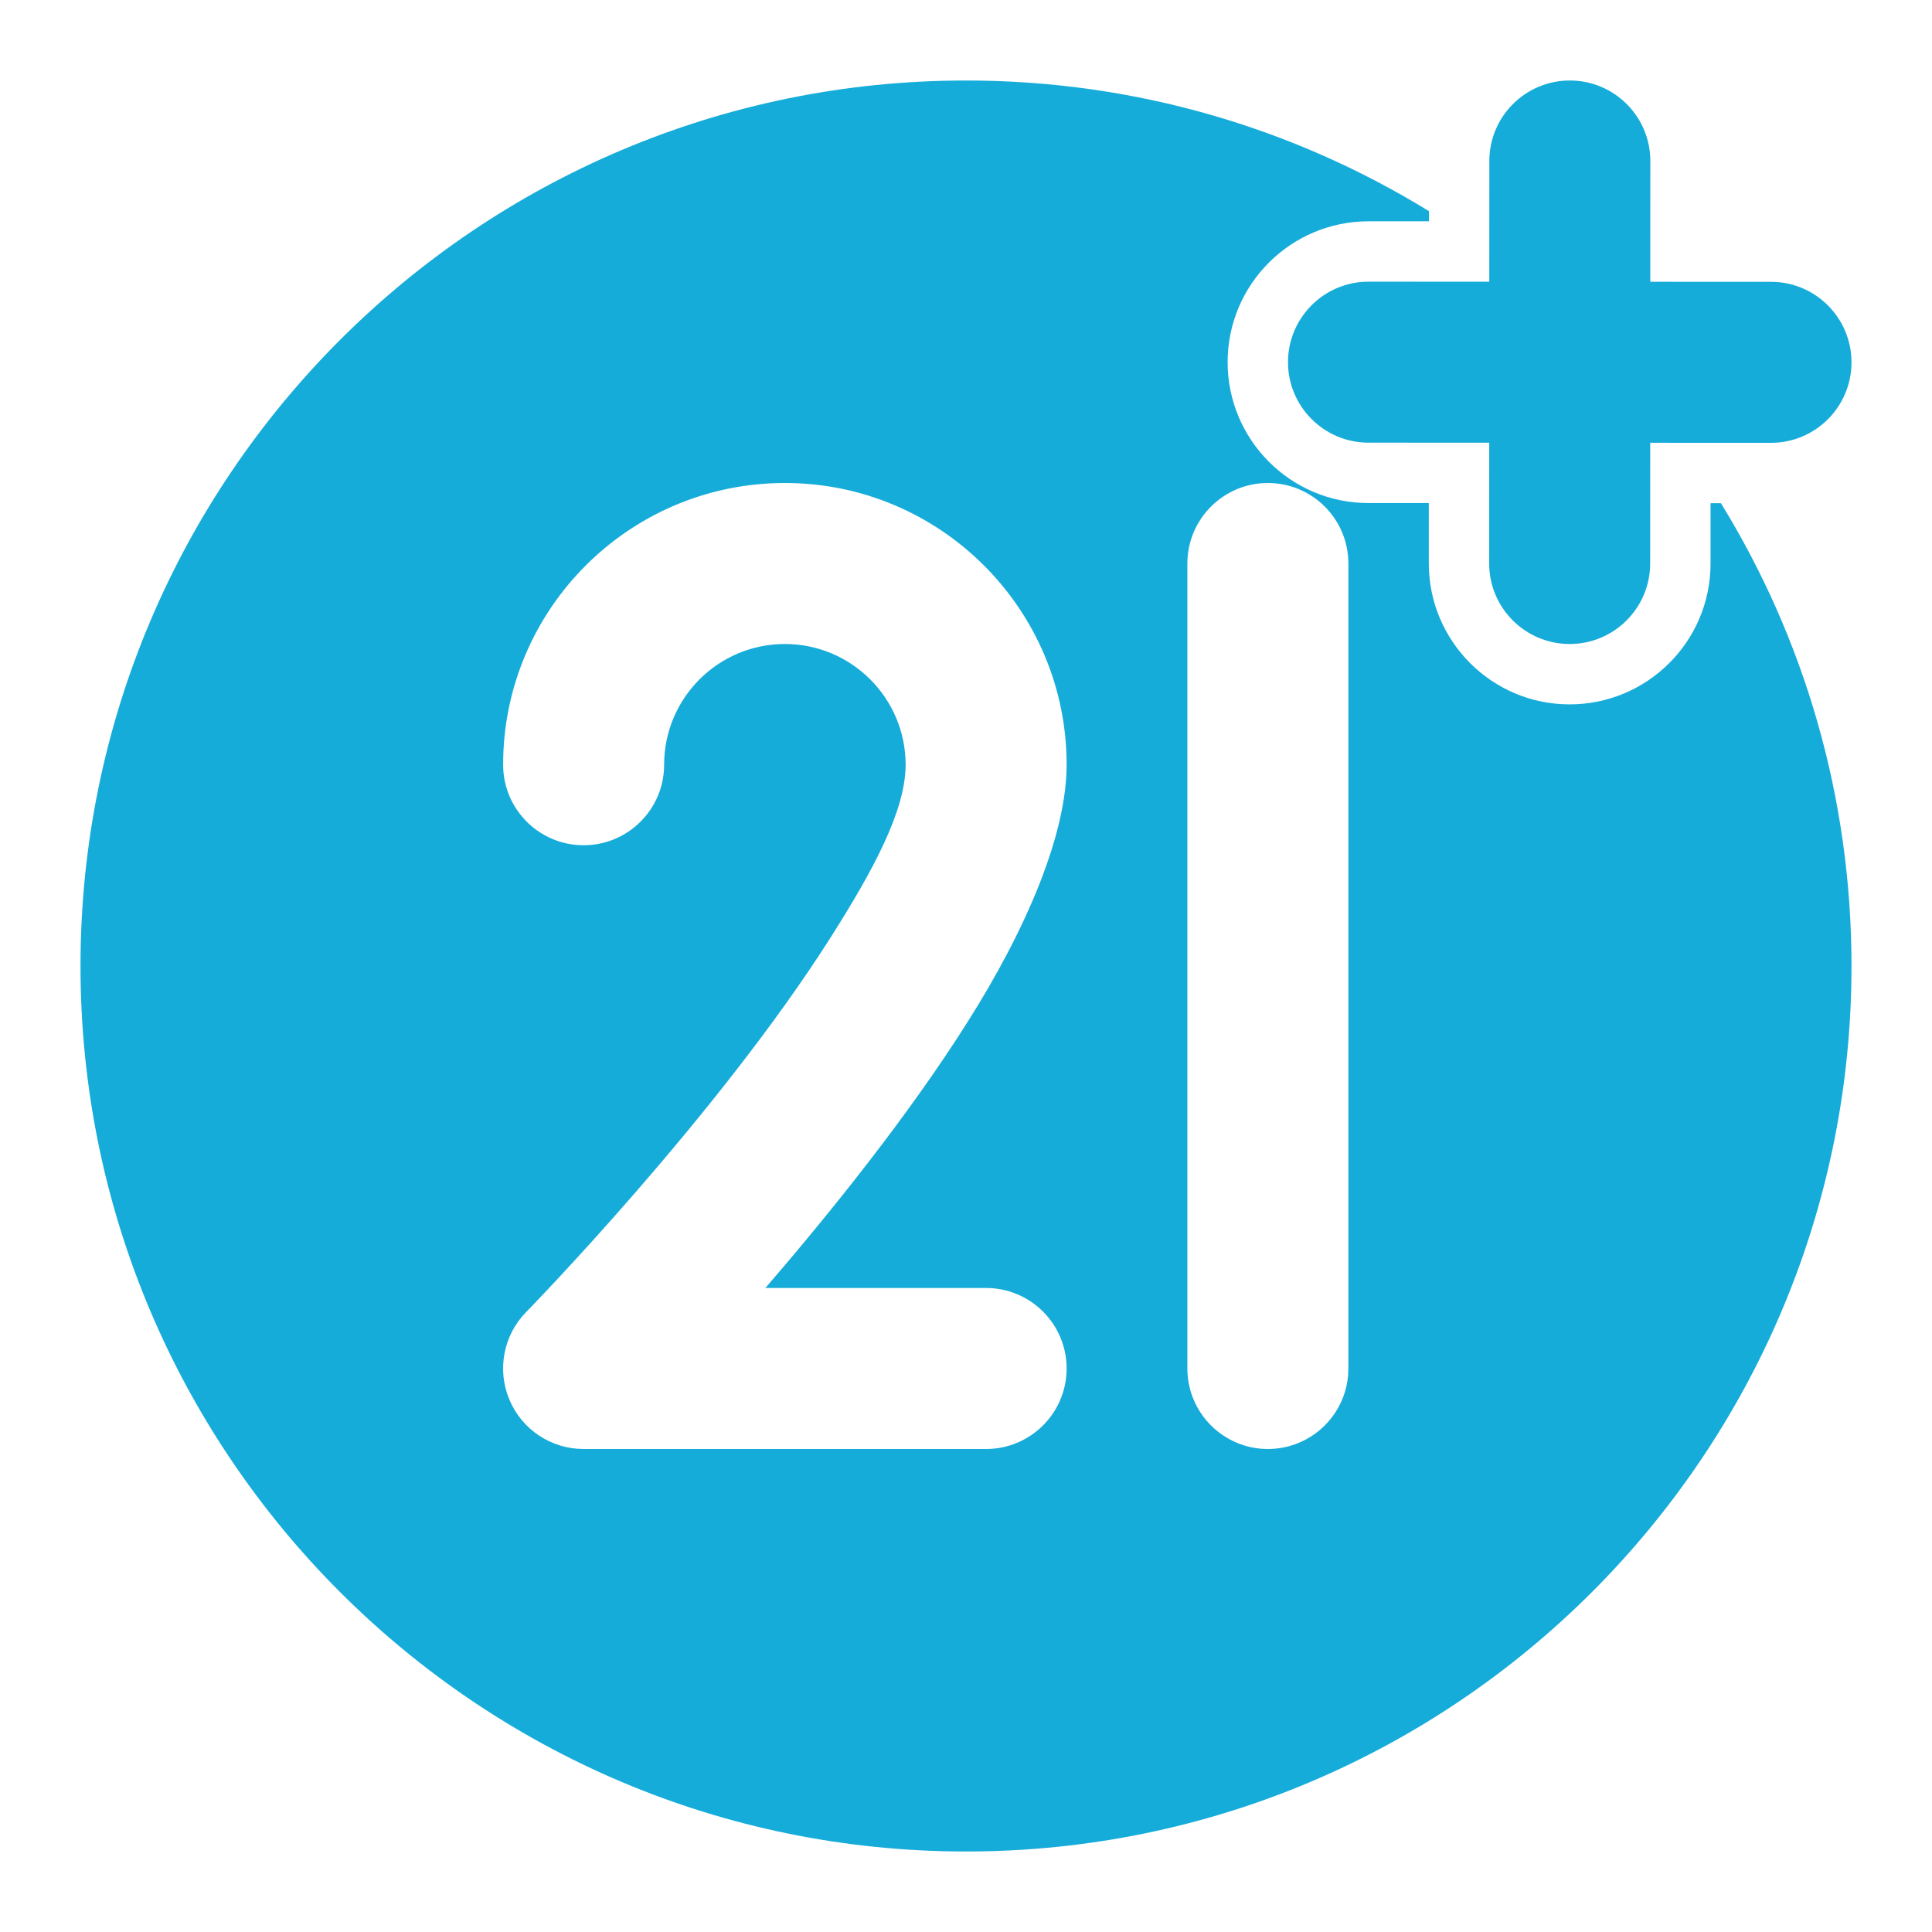 <!-- icon666.com - MILLIONS vector ICONS FREE --><svg clip-rule="evenodd" fill-rule="evenodd" stroke-linejoin="round" stroke-miterlimit="2" viewBox="0 0 24 24" xmlns="http://www.w3.org/2000/svg"><g id="Icon"><g><path d="m18.501 2-.002 5c0 .552.448 1 1 1s1-.448 1-1l.002-5c0-.552-.448-1-1-1s-1 .448-1 1z" fill="#16acda"></path><path d="m17 5.499 5 .002c.552 0 1-.448 1-1s-.448-1-1-1l-5-.002c-.552 0-1 .448-1 1s.448 1 1 1z" fill="#16acda"></path><path d="m21.378 6.251h-.129v.75c0 .966-.785 1.749-1.751 1.749-.965 0-1.749-.785-1.749-1.751v-.75h-.75c-.966 0-1.749-.785-1.749-1.751 0-.965.785-1.749 1.751-1.749h.75v-.126c-1.674-1.029-3.644-1.623-5.751-1.623-6.071 0-11 4.929-11 11s4.929 11 11 11 11-4.929 11-11c0-2.107-.593-4.076-1.622-5.749zm-6.628.749v10c0 .552.449 1 1 1 .552 0 1-.448 1-1v-10c0-.552-.448-1-1-1-.551 0-1 .448-1 1zm-6.5 2.5c0-.828.672-1.5 1.5-1.5.827 0 1.5.672 1.5 1.5 0 .577-.416 1.331-.925 2.135-1.421 2.243-3.791 4.666-3.791 4.666-.281.288-.362.716-.206 1.087s.519.612.922.612h5c.551 0 1-.448 1-1s-.449-1-1-1h-2.742c.806-.935 1.774-2.138 2.506-3.296.752-1.186 1.236-2.353 1.236-3.204 0-1.932-1.569-3.5-3.5-3.5-1.932 0-3.5 1.568-3.5 3.5 0 .552.448 1 1 1 .551 0 1-.448 1-1z" fill="#16acda"></path></g></g></svg>